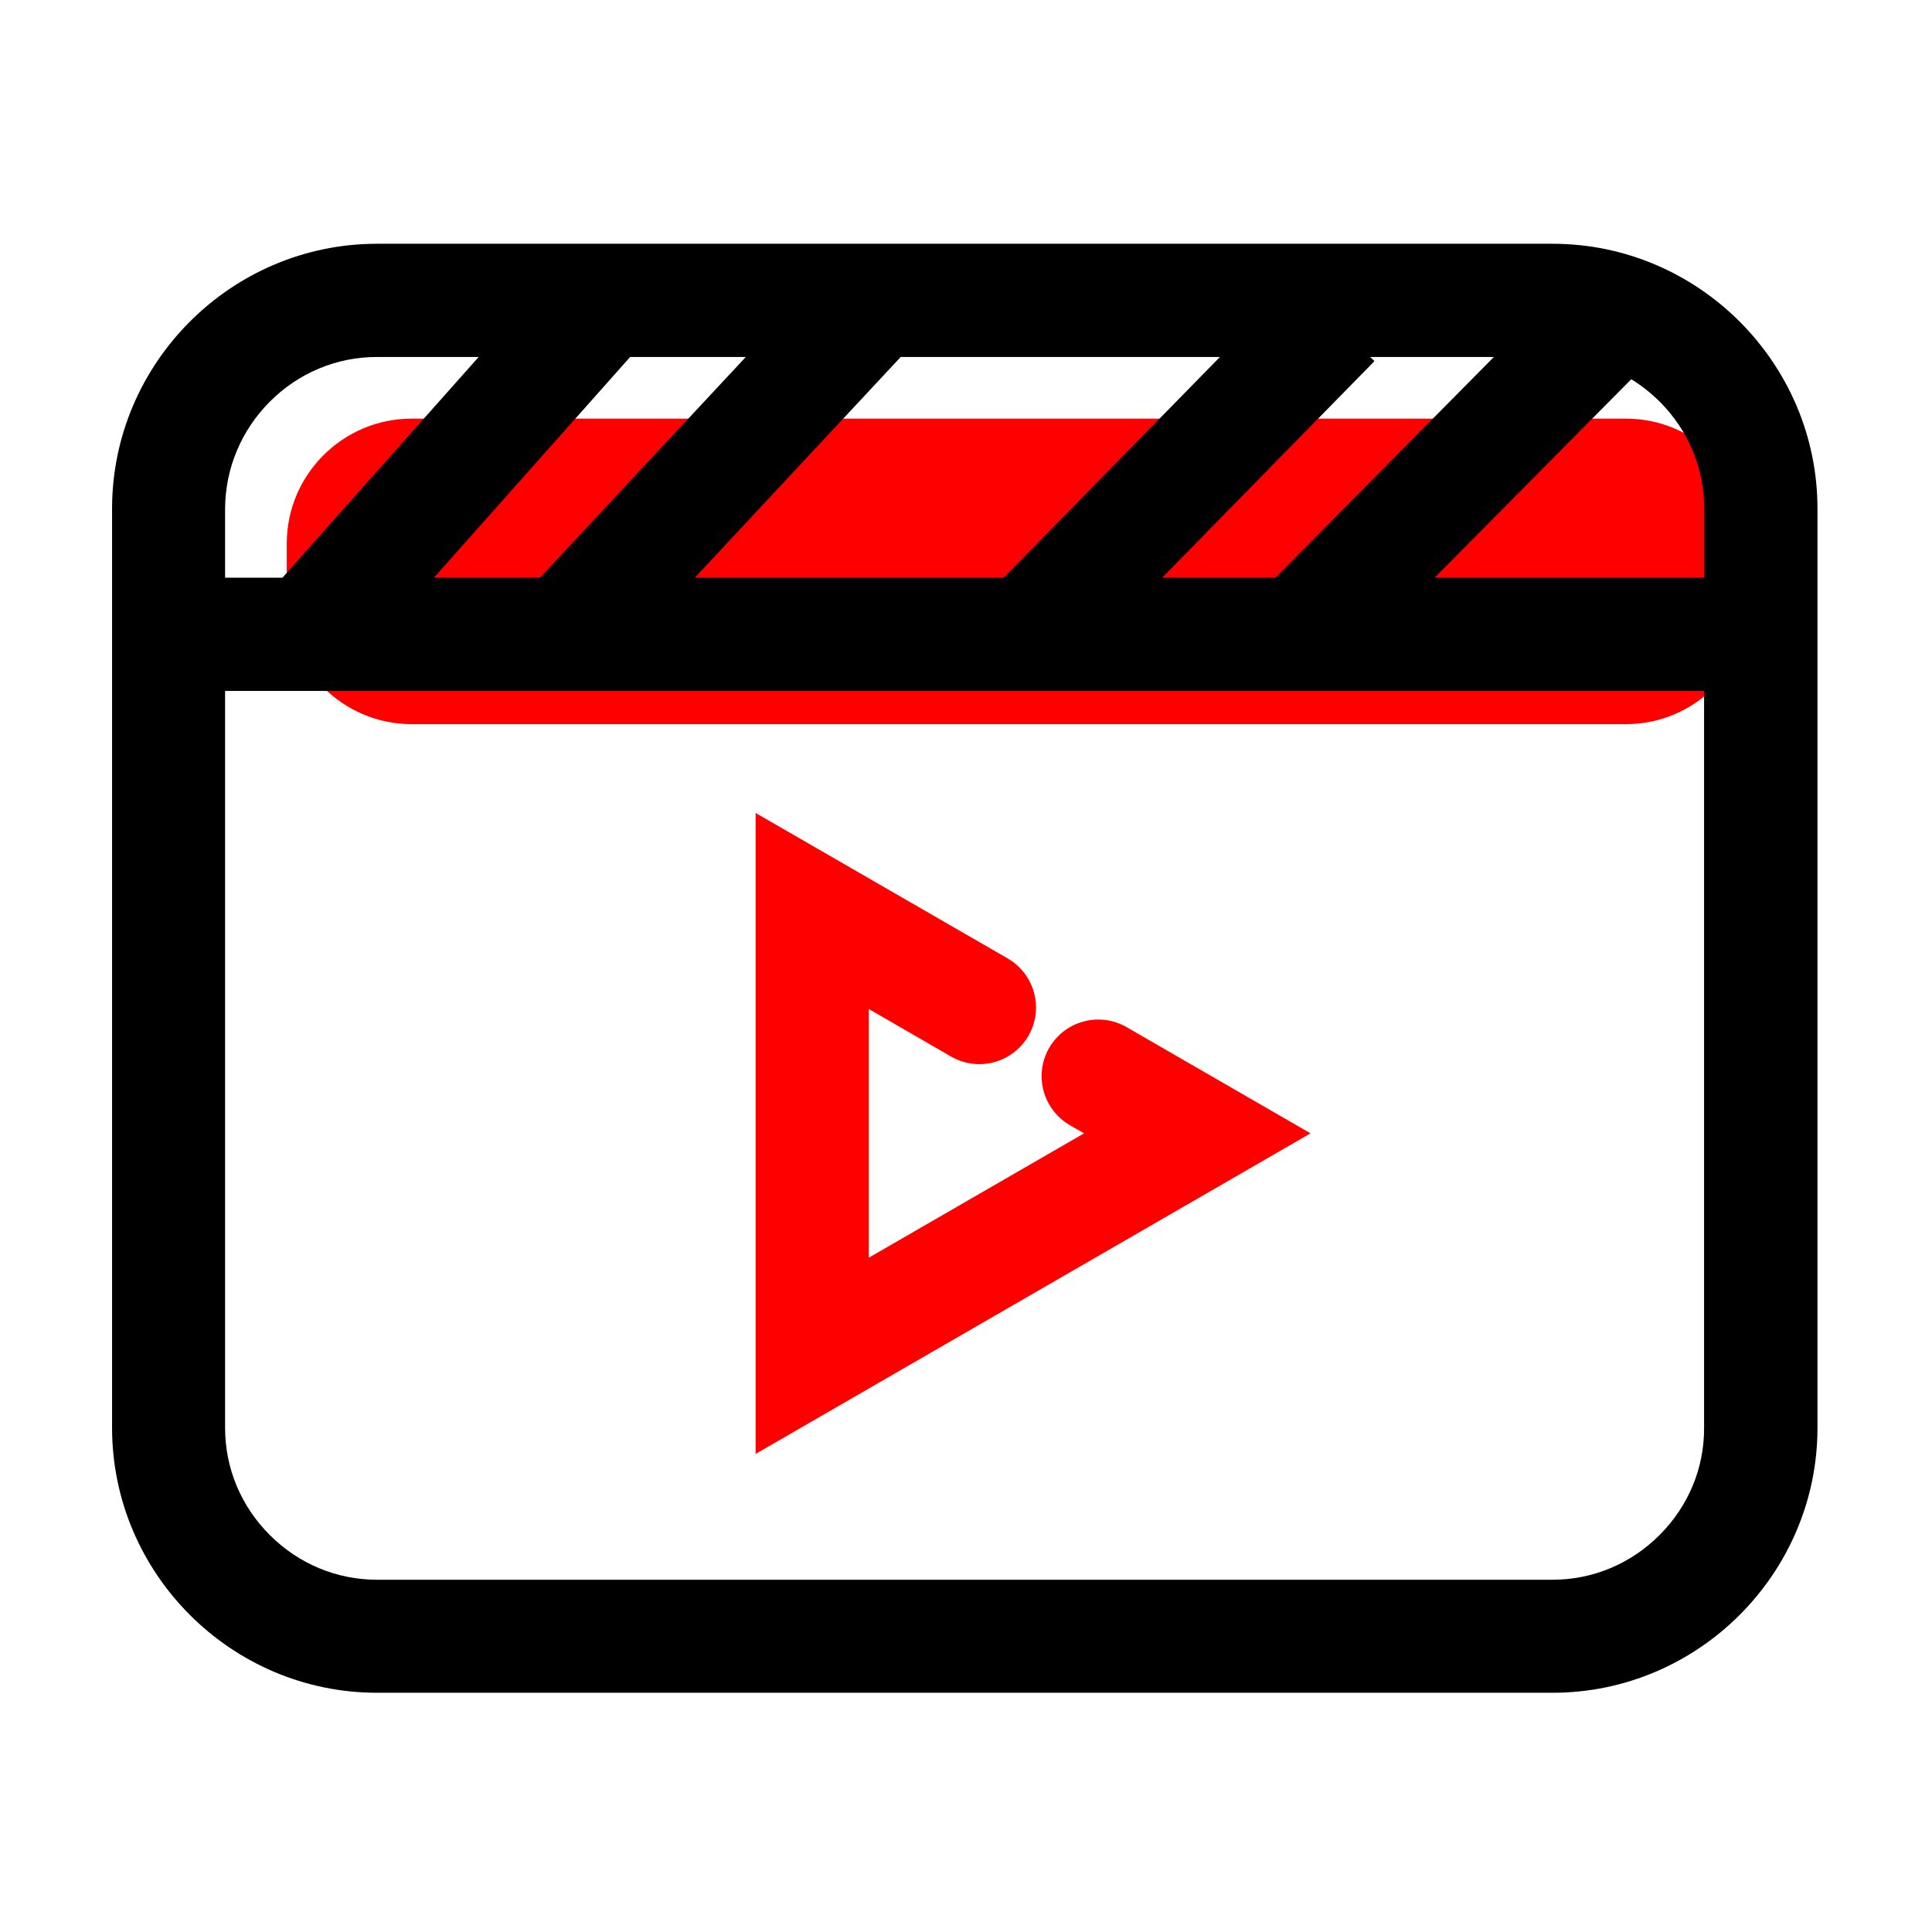 <!DOCTYPE svg PUBLIC "-//W3C//DTD SVG 1.1//EN" "http://www.w3.org/Graphics/SVG/1.1/DTD/svg11.dtd">
<!-- Uploaded to: SVG Repo, www.svgrepo.com, Transformed by: SVG Repo Mixer Tools -->
<svg width="800px" height="800px" viewBox="0 0 1024 1024" class="icon" version="1.1" xmlns="http://www.w3.org/2000/svg" fill="#000000">
<g id="SVGRepo_bgCarrier" stroke-width="0"/>
<g id="SVGRepo_tracerCarrier" stroke-linecap="round" stroke-linejoin="round"/>
<g id="SVGRepo_iconCarrier">
<path d="M861.9 383.8H218.1c-36.4 0-66.1-29.8-66.1-66.1V288c0-36.4 29.8-66.1 66.1-66.1h643.8c36.4 0 66.1 29.8 66.1 66.1v29.7c0 36.3-29.8 66.1-66.1 66.1z" fill="#ff0000"/>
<path d="M822.9 129.2H199.8c-77.2 0-140.4 63.2-140.4 140.4v487.2c0 77.2 63.2 140.4 140.4 140.4h623.1c77.2 0 140.4-63.2 140.4-140.4V269.6c0-77.2-63.2-140.4-140.4-140.4z m80.4 177H760.4L864.6 201c5.4 3.3 10.4 7.3 15 11.8 15.3 15.3 23.7 35.4 23.7 56.8v36.6z m-673.3 0l104-117h61.3l-109.1 117H230z m247.4-117h169.2L532 306.2H368.3l109.1-117z m248.8 0h65.6L676 306.2h-60l112.5-114.8-2.3-2.2zM143 212.9c15.3-15.3 35.4-23.7 56.8-23.7h53.9l-104 117h-30.4v-36.5c0.1-21.4 8.5-41.5 23.7-56.8z m736.6 600.7c-15.3 15.3-35.4 23.7-56.8 23.7h-623c-21.3 0-41.5-8.4-56.8-23.7-15.3-15.3-23.7-35.4-23.7-56.8V366.2h783.9v390.6c0.1 21.3-8.3 41.5-23.6 56.8z" fill="#000000"/>
<path d="M400.5 770.6V430.9L534.1 508c14.3 8.3 19.3 26.6 11 41-8.3 14.3-26.6 19.3-41 11l-43.6-25.2v131.8l114.1-65.9-7.5-4.3c-14.3-8.3-19.3-26.6-11-41 8.3-14.3 26.6-19.3 41-11l97.5 56.3-294.1 169.9z" fill="#ff0000"/>
</g>
</svg>